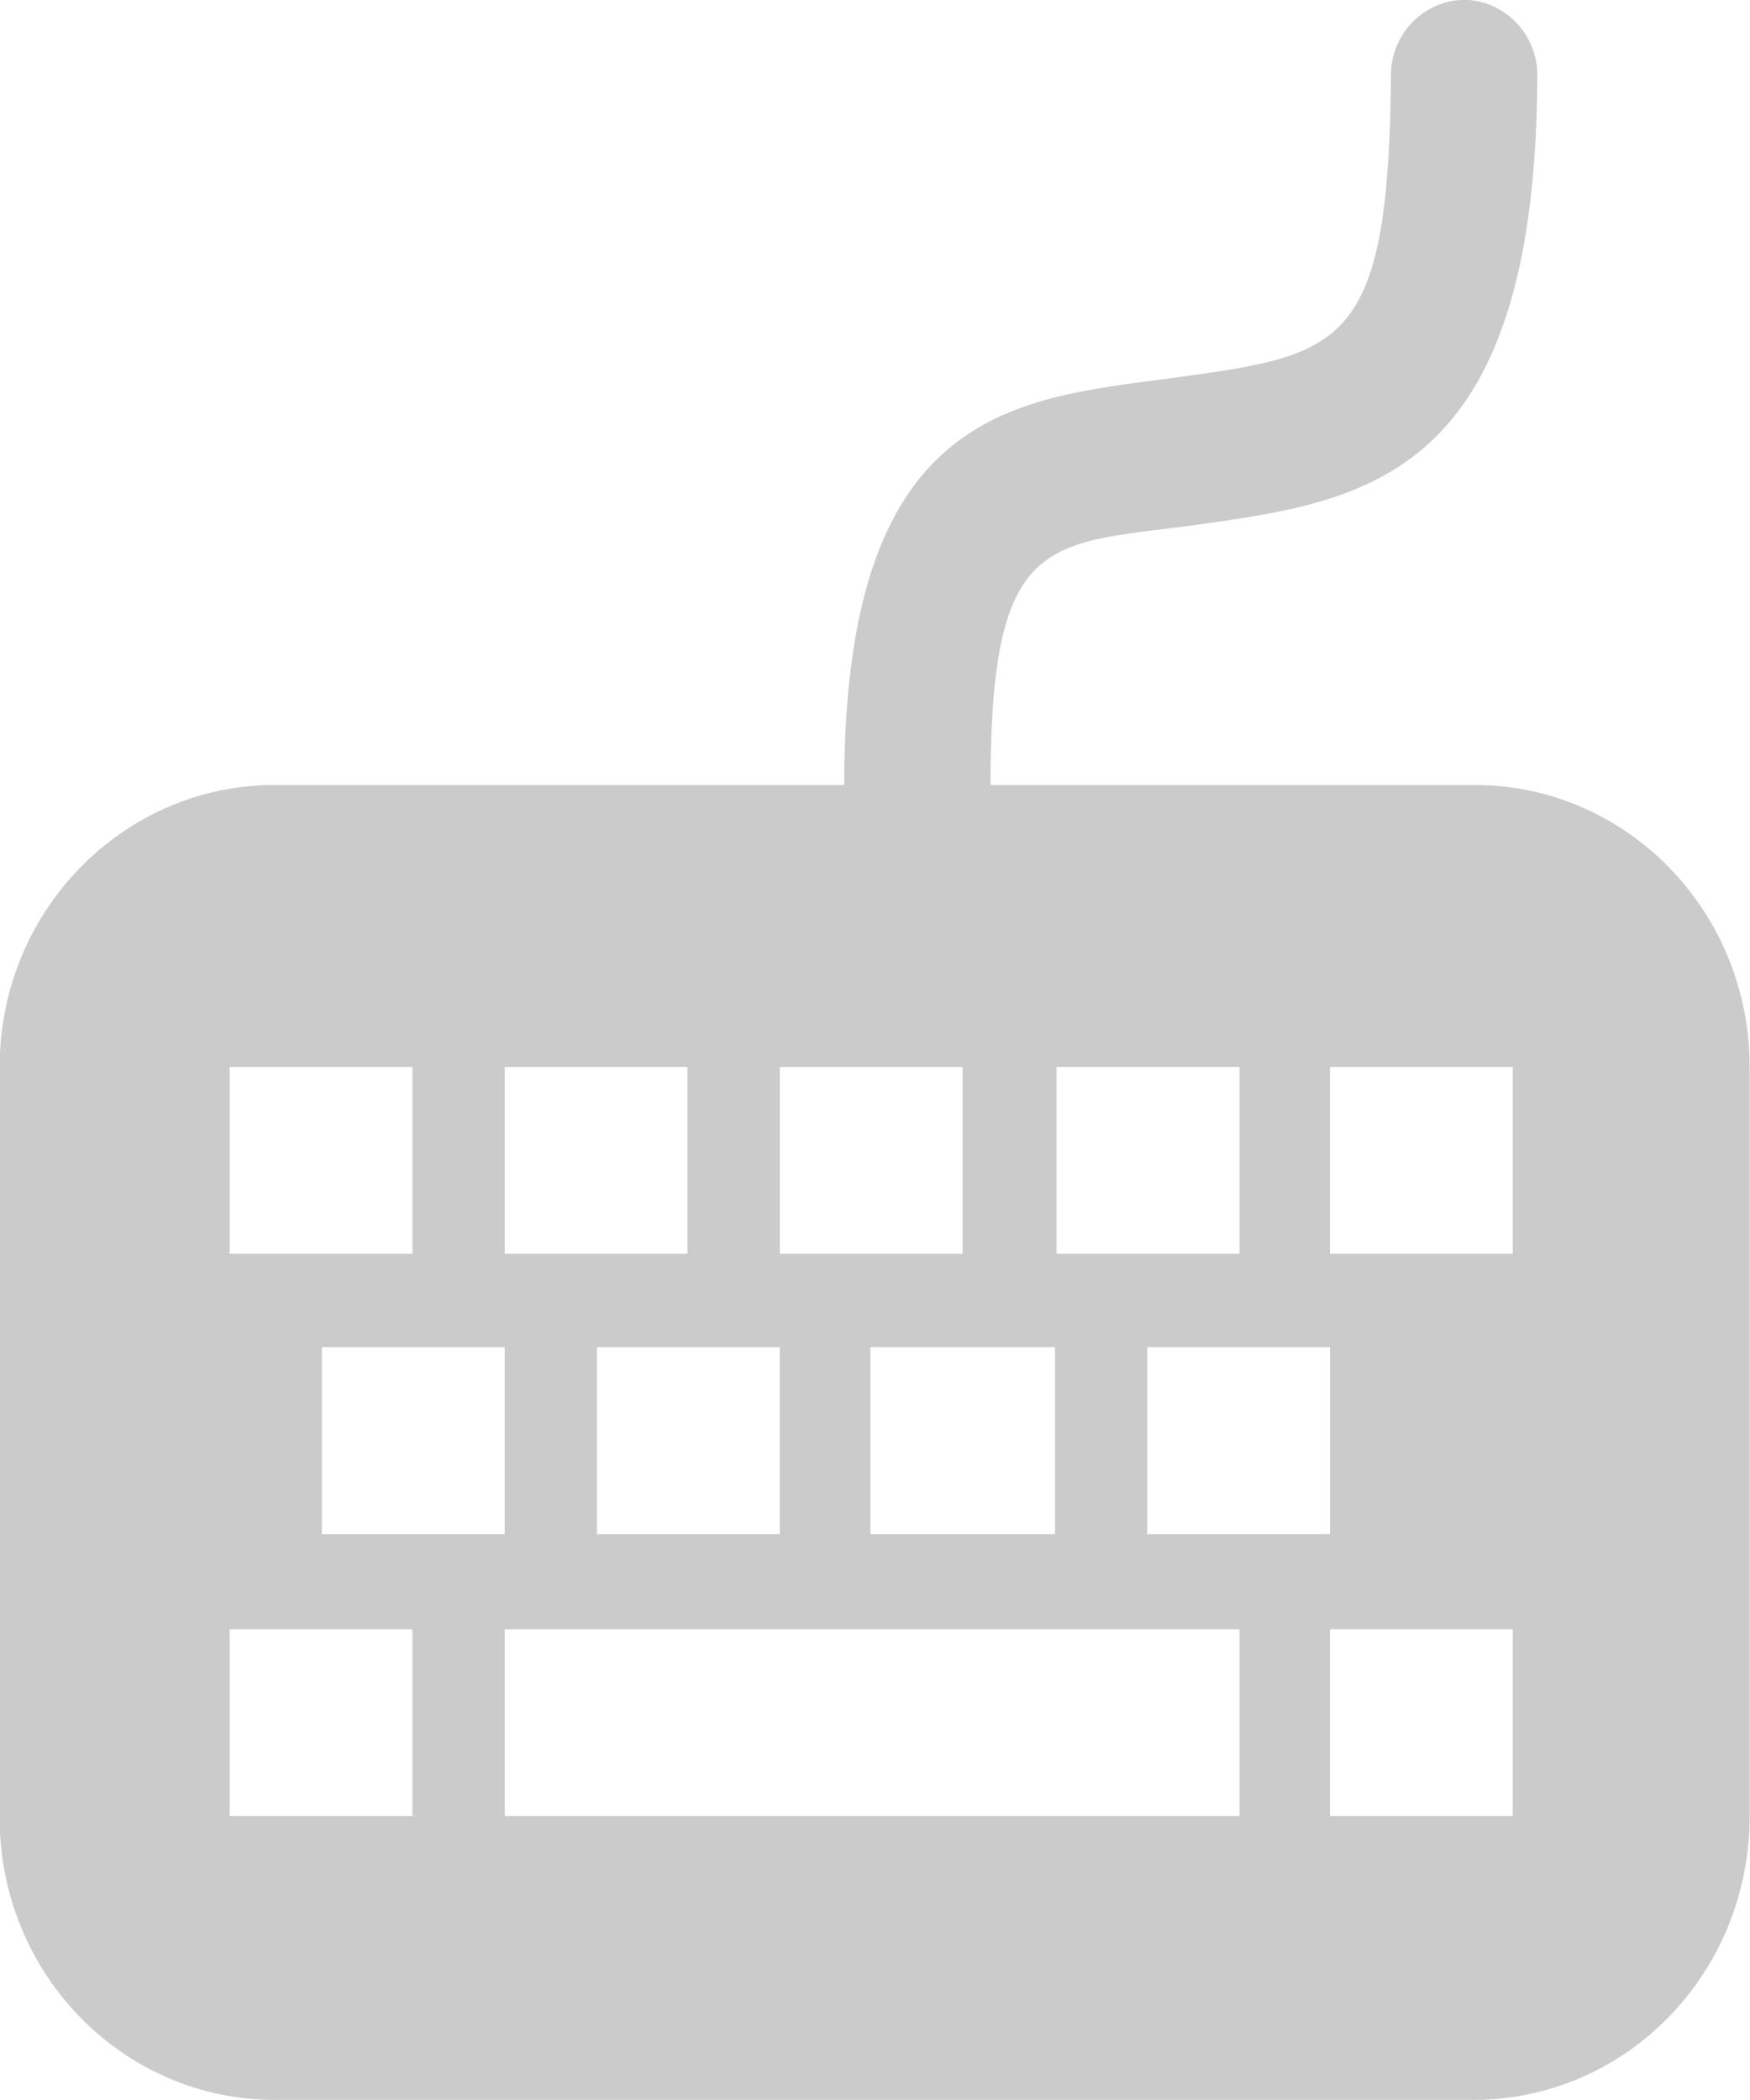 <svg 
 xmlns="http://www.w3.org/2000/svg"
 xmlns:xlink="http://www.w3.org/1999/xlink"
 width="20px" height="24px">
<path fill-rule="evenodd"  fill="rgb(203, 203, 203)"
 d="M19.996,20.755 L19.996,12.194 C19.996,10.408 18.584,8.971 16.853,8.971 L11.320,8.971 C11.320,5.974 12.017,6.241 13.847,5.974 C15.698,5.707 17.569,5.358 17.569,0.821 C17.549,0.370 17.190,0.021 16.773,-0.000 C16.315,-0.021 15.917,0.349 15.897,0.821 C15.877,3.880 15.380,4.044 13.608,4.291 C11.758,4.558 9.648,4.496 9.648,8.971 L3.141,8.971 C1.409,8.971 -0.004,10.408 -0.004,12.194 L-0.004,20.776 C-0.004,22.562 1.409,23.999 3.141,23.999 L16.872,23.999 C18.604,23.978 19.996,22.541 19.996,20.755 L19.996,20.755 ZM12.075,12.194 L14.166,12.194 L14.166,14.329 L12.075,14.329 L12.075,12.194 ZM15.200,15.397 L15.200,17.532 L13.111,17.532 L13.111,15.397 L15.200,15.397 ZM12.057,15.397 L12.057,17.532 L9.947,17.532 L9.947,15.397 L12.057,15.397 ZM8.912,12.194 L11.001,12.194 L11.001,14.329 L8.912,14.329 L8.912,12.194 ZM5.768,12.194 L7.857,12.194 L7.857,14.329 L5.768,14.329 L5.768,12.194 ZM8.912,15.397 L8.912,17.532 L6.822,17.532 L6.822,15.397 L8.912,15.397 ZM2.624,12.194 L4.713,12.194 L4.713,14.329 L2.624,14.329 L2.624,12.194 ZM5.768,15.397 L5.768,17.532 L3.678,17.532 L3.678,15.397 L5.768,15.397 ZM4.713,20.755 L2.624,20.755 L2.624,18.620 L4.713,18.620 L4.713,20.755 ZM14.166,20.755 L5.768,20.755 L5.768,18.620 L14.166,18.620 L14.166,20.755 ZM17.309,20.755 L15.200,20.755 L15.200,18.620 L17.289,18.620 L17.289,20.755 L17.309,20.755 ZM17.309,14.329 L15.200,14.329 L15.200,12.194 L17.289,12.194 L17.289,14.329 L17.309,14.329 Z"/>
</svg>
